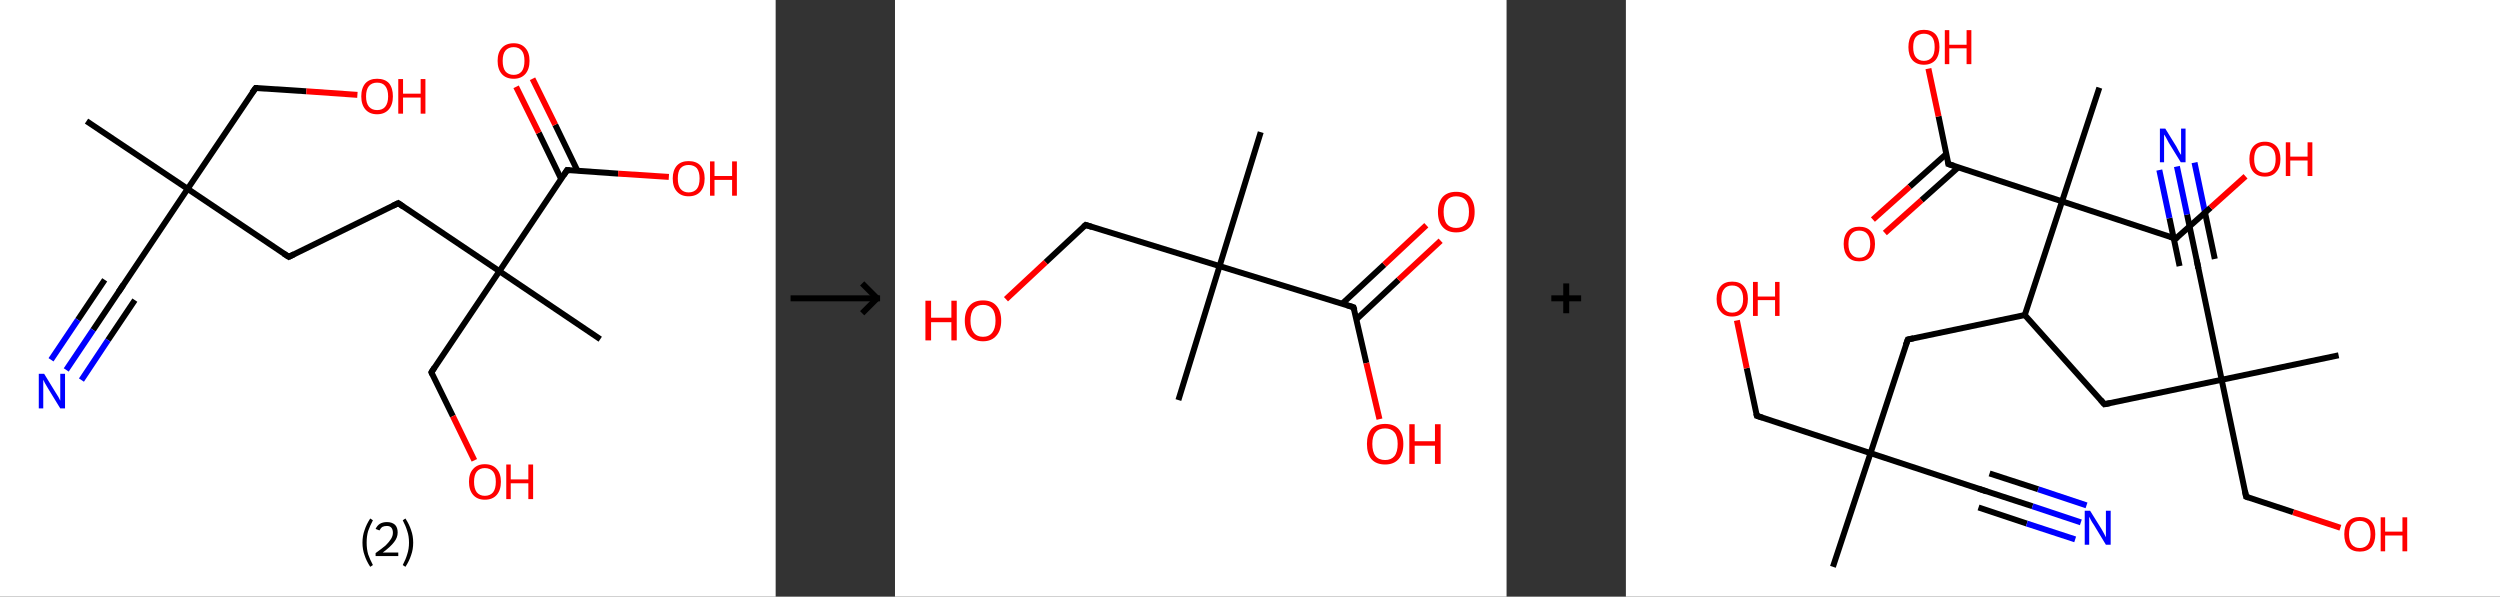 <?xml version='1.0' encoding='ASCII' standalone='yes'?>
<svg xmlns="http://www.w3.org/2000/svg" xmlns:xlink="http://www.w3.org/1999/xlink" version="1.1" width="838.0px" viewBox="0 0 838.0 200.0" height="200.0px">
  <rect x="0" y="0" width="838.0" height="200.0" fill="#333333" stroke="none"/>
  <g>
    <g transform="translate(0, 0) scale(1 1) "><!-- END OF HEADER -->
<rect style="opacity:1.0;fill:#FFFFFF;stroke:none" width="260.0" height="200.0" x="0.0" y="0.0"> </rect>
<path class="bond-0 atom-0 atom-1" d="M 29.0,40.6 L 62.9,63.3" style="fill:none;fill-rule:evenodd;stroke:#000000;stroke-width:2.0px;stroke-linecap:butt;stroke-linejoin:miter;stroke-opacity:1"/>
<path class="bond-1 atom-1 atom-2" d="M 62.9,63.3 L 40.2,97.2" style="fill:none;fill-rule:evenodd;stroke:#000000;stroke-width:2.0px;stroke-linecap:butt;stroke-linejoin:miter;stroke-opacity:1"/>
<path class="bond-2 atom-2 atom-3" d="M 40.2,97.2 L 31.2,110.6" style="fill:none;fill-rule:evenodd;stroke:#000000;stroke-width:2.0px;stroke-linecap:butt;stroke-linejoin:miter;stroke-opacity:1"/>
<path class="bond-2 atom-2 atom-3" d="M 31.2,110.6 L 22.2,124.0" style="fill:none;fill-rule:evenodd;stroke:#0000FF;stroke-width:2.0px;stroke-linecap:butt;stroke-linejoin:miter;stroke-opacity:1"/>
<path class="bond-2 atom-2 atom-3" d="M 45.2,100.6 L 36.2,114.0" style="fill:none;fill-rule:evenodd;stroke:#000000;stroke-width:2.0px;stroke-linecap:butt;stroke-linejoin:miter;stroke-opacity:1"/>
<path class="bond-2 atom-2 atom-3" d="M 36.2,114.0 L 27.3,127.4" style="fill:none;fill-rule:evenodd;stroke:#0000FF;stroke-width:2.0px;stroke-linecap:butt;stroke-linejoin:miter;stroke-opacity:1"/>
<path class="bond-2 atom-2 atom-3" d="M 35.1,93.8 L 26.1,107.2" style="fill:none;fill-rule:evenodd;stroke:#000000;stroke-width:2.0px;stroke-linecap:butt;stroke-linejoin:miter;stroke-opacity:1"/>
<path class="bond-2 atom-2 atom-3" d="M 26.1,107.2 L 17.1,120.6" style="fill:none;fill-rule:evenodd;stroke:#0000FF;stroke-width:2.0px;stroke-linecap:butt;stroke-linejoin:miter;stroke-opacity:1"/>
<path class="bond-3 atom-1 atom-4" d="M 62.9,63.3 L 85.7,29.5" style="fill:none;fill-rule:evenodd;stroke:#000000;stroke-width:2.0px;stroke-linecap:butt;stroke-linejoin:miter;stroke-opacity:1"/>
<path class="bond-4 atom-4 atom-5" d="M 85.7,29.5 L 102.7,30.6" style="fill:none;fill-rule:evenodd;stroke:#000000;stroke-width:2.0px;stroke-linecap:butt;stroke-linejoin:miter;stroke-opacity:1"/>
<path class="bond-4 atom-4 atom-5" d="M 102.7,30.6 L 119.8,31.8" style="fill:none;fill-rule:evenodd;stroke:#FF0000;stroke-width:2.0px;stroke-linecap:butt;stroke-linejoin:miter;stroke-opacity:1"/>
<path class="bond-5 atom-1 atom-6" d="M 62.9,63.3 L 96.8,86.1" style="fill:none;fill-rule:evenodd;stroke:#000000;stroke-width:2.0px;stroke-linecap:butt;stroke-linejoin:miter;stroke-opacity:1"/>
<path class="bond-6 atom-6 atom-7" d="M 96.8,86.1 L 133.5,68.1" style="fill:none;fill-rule:evenodd;stroke:#000000;stroke-width:2.0px;stroke-linecap:butt;stroke-linejoin:miter;stroke-opacity:1"/>
<path class="bond-7 atom-7 atom-8" d="M 133.5,68.1 L 167.4,90.9" style="fill:none;fill-rule:evenodd;stroke:#000000;stroke-width:2.0px;stroke-linecap:butt;stroke-linejoin:miter;stroke-opacity:1"/>
<path class="bond-8 atom-8 atom-9" d="M 167.4,90.9 L 201.2,113.7" style="fill:none;fill-rule:evenodd;stroke:#000000;stroke-width:2.0px;stroke-linecap:butt;stroke-linejoin:miter;stroke-opacity:1"/>
<path class="bond-9 atom-8 atom-10" d="M 167.4,90.9 L 144.6,124.8" style="fill:none;fill-rule:evenodd;stroke:#000000;stroke-width:2.0px;stroke-linecap:butt;stroke-linejoin:miter;stroke-opacity:1"/>
<path class="bond-10 atom-10 atom-11" d="M 144.6,124.8 L 151.8,139.5" style="fill:none;fill-rule:evenodd;stroke:#000000;stroke-width:2.0px;stroke-linecap:butt;stroke-linejoin:miter;stroke-opacity:1"/>
<path class="bond-10 atom-10 atom-11" d="M 151.8,139.5 L 159.0,154.3" style="fill:none;fill-rule:evenodd;stroke:#FF0000;stroke-width:2.0px;stroke-linecap:butt;stroke-linejoin:miter;stroke-opacity:1"/>
<path class="bond-11 atom-8 atom-12" d="M 167.4,90.9 L 190.1,57.0" style="fill:none;fill-rule:evenodd;stroke:#000000;stroke-width:2.0px;stroke-linecap:butt;stroke-linejoin:miter;stroke-opacity:1"/>
<path class="bond-12 atom-12 atom-13" d="M 193.6,57.3 L 186.1,41.8" style="fill:none;fill-rule:evenodd;stroke:#000000;stroke-width:2.0px;stroke-linecap:butt;stroke-linejoin:miter;stroke-opacity:1"/>
<path class="bond-12 atom-12 atom-13" d="M 186.1,41.8 L 178.5,26.4" style="fill:none;fill-rule:evenodd;stroke:#FF0000;stroke-width:2.0px;stroke-linecap:butt;stroke-linejoin:miter;stroke-opacity:1"/>
<path class="bond-12 atom-12 atom-13" d="M 188.1,60.0 L 180.6,44.5" style="fill:none;fill-rule:evenodd;stroke:#000000;stroke-width:2.0px;stroke-linecap:butt;stroke-linejoin:miter;stroke-opacity:1"/>
<path class="bond-12 atom-12 atom-13" d="M 180.6,44.5 L 173.0,29.1" style="fill:none;fill-rule:evenodd;stroke:#FF0000;stroke-width:2.0px;stroke-linecap:butt;stroke-linejoin:miter;stroke-opacity:1"/>
<path class="bond-13 atom-12 atom-14" d="M 190.1,57.0 L 207.2,58.2" style="fill:none;fill-rule:evenodd;stroke:#000000;stroke-width:2.0px;stroke-linecap:butt;stroke-linejoin:miter;stroke-opacity:1"/>
<path class="bond-13 atom-12 atom-14" d="M 207.2,58.2 L 224.2,59.3" style="fill:none;fill-rule:evenodd;stroke:#FF0000;stroke-width:2.0px;stroke-linecap:butt;stroke-linejoin:miter;stroke-opacity:1"/>
<path d="M 41.3,95.5 L 40.2,97.2 L 39.7,97.9" style="fill:none;stroke:#000000;stroke-width:2.0px;stroke-linecap:butt;stroke-linejoin:miter;stroke-opacity:1;"/>
<path d="M 84.5,31.1 L 85.7,29.5 L 86.5,29.5" style="fill:none;stroke:#000000;stroke-width:2.0px;stroke-linecap:butt;stroke-linejoin:miter;stroke-opacity:1;"/>
<path d="M 95.1,85.0 L 96.8,86.1 L 98.6,85.2" style="fill:none;stroke:#000000;stroke-width:2.0px;stroke-linecap:butt;stroke-linejoin:miter;stroke-opacity:1;"/>
<path d="M 131.6,69.0 L 133.5,68.1 L 135.2,69.3" style="fill:none;stroke:#000000;stroke-width:2.0px;stroke-linecap:butt;stroke-linejoin:miter;stroke-opacity:1;"/>
<path d="M 145.7,123.1 L 144.6,124.8 L 144.9,125.5" style="fill:none;stroke:#000000;stroke-width:2.0px;stroke-linecap:butt;stroke-linejoin:miter;stroke-opacity:1;"/>
<path d="M 189.0,58.7 L 190.1,57.0 L 191.0,57.1" style="fill:none;stroke:#000000;stroke-width:2.0px;stroke-linecap:butt;stroke-linejoin:miter;stroke-opacity:1;"/>
<path class="atom-3" d="M 14.8 125.3 L 18.6 131.5 Q 19.0 132.1, 19.6 133.1 Q 20.2 134.2, 20.2 134.3 L 20.2 125.3 L 21.8 125.3 L 21.8 136.9 L 20.2 136.9 L 16.1 130.2 Q 15.6 129.4, 15.1 128.5 Q 14.6 127.6, 14.5 127.3 L 14.5 136.9 L 13.0 136.9 L 13.0 125.3 L 14.8 125.3 " fill="#0000FF"/>
<path class="atom-5" d="M 121.1 32.3 Q 121.1 29.5, 122.5 27.9 Q 123.9 26.4, 126.4 26.4 Q 129.0 26.4, 130.4 27.9 Q 131.7 29.5, 131.7 32.3 Q 131.7 35.1, 130.3 36.7 Q 128.9 38.3, 126.4 38.3 Q 123.9 38.3, 122.5 36.7 Q 121.1 35.1, 121.1 32.3 M 126.4 36.9 Q 128.2 36.9, 129.1 35.8 Q 130.1 34.6, 130.1 32.3 Q 130.1 30.0, 129.1 28.8 Q 128.2 27.7, 126.4 27.7 Q 124.7 27.7, 123.7 28.8 Q 122.7 30.0, 122.7 32.3 Q 122.7 34.6, 123.7 35.8 Q 124.7 36.9, 126.4 36.9 " fill="#FF0000"/>
<path class="atom-5" d="M 133.5 26.5 L 135.1 26.5 L 135.1 31.4 L 141.0 31.4 L 141.0 26.5 L 142.6 26.5 L 142.6 38.1 L 141.0 38.1 L 141.0 32.7 L 135.1 32.7 L 135.1 38.1 L 133.5 38.1 L 133.5 26.5 " fill="#FF0000"/>
<path class="atom-11" d="M 157.2 161.5 Q 157.2 158.7, 158.6 157.2 Q 160.0 155.6, 162.5 155.6 Q 165.1 155.6, 166.5 157.2 Q 167.9 158.7, 167.9 161.5 Q 167.9 164.3, 166.5 165.9 Q 165.1 167.5, 162.5 167.5 Q 160.0 167.5, 158.6 165.9 Q 157.2 164.3, 157.2 161.5 M 162.5 166.2 Q 164.3 166.2, 165.3 165.0 Q 166.2 163.8, 166.2 161.5 Q 166.2 159.2, 165.3 158.1 Q 164.3 156.9, 162.5 156.9 Q 160.8 156.9, 159.8 158.1 Q 158.9 159.2, 158.9 161.5 Q 158.9 163.8, 159.8 165.0 Q 160.8 166.2, 162.5 166.2 " fill="#FF0000"/>
<path class="atom-11" d="M 169.7 155.7 L 171.2 155.7 L 171.2 160.7 L 177.1 160.7 L 177.1 155.7 L 178.7 155.7 L 178.7 167.3 L 177.1 167.3 L 177.1 162.0 L 171.2 162.0 L 171.2 167.3 L 169.7 167.3 L 169.7 155.7 " fill="#FF0000"/>
<path class="atom-13" d="M 166.8 20.4 Q 166.8 17.6, 168.2 16.1 Q 169.6 14.5, 172.2 14.5 Q 174.7 14.5, 176.1 16.1 Q 177.5 17.6, 177.5 20.4 Q 177.5 23.2, 176.1 24.8 Q 174.7 26.4, 172.2 26.4 Q 169.6 26.4, 168.2 24.8 Q 166.8 23.2, 166.8 20.4 M 172.2 25.1 Q 173.9 25.1, 174.9 23.9 Q 175.8 22.7, 175.8 20.4 Q 175.8 18.1, 174.9 17.0 Q 173.9 15.8, 172.2 15.8 Q 170.4 15.8, 169.4 17.0 Q 168.5 18.1, 168.5 20.4 Q 168.5 22.7, 169.4 23.9 Q 170.4 25.1, 172.2 25.1 " fill="#FF0000"/>
<path class="atom-14" d="M 225.5 59.8 Q 225.5 57.1, 226.9 55.5 Q 228.3 54.0, 230.8 54.0 Q 233.4 54.0, 234.8 55.5 Q 236.2 57.1, 236.2 59.8 Q 236.2 62.6, 234.8 64.2 Q 233.4 65.8, 230.8 65.8 Q 228.3 65.8, 226.9 64.2 Q 225.5 62.7, 225.5 59.8 M 230.8 64.5 Q 232.6 64.5, 233.6 63.3 Q 234.5 62.2, 234.5 59.8 Q 234.5 57.6, 233.6 56.4 Q 232.6 55.3, 230.8 55.3 Q 229.1 55.3, 228.1 56.4 Q 227.2 57.5, 227.2 59.8 Q 227.2 62.2, 228.1 63.3 Q 229.1 64.5, 230.8 64.5 " fill="#FF0000"/>
<path class="atom-14" d="M 238.0 54.1 L 239.5 54.1 L 239.5 59.0 L 245.4 59.0 L 245.4 54.1 L 247.0 54.1 L 247.0 65.6 L 245.4 65.6 L 245.4 60.3 L 239.5 60.3 L 239.5 65.6 L 238.0 65.6 L 238.0 54.1 " fill="#FF0000"/>
<path class="legend" d="M 121.5 181.9 Q 121.5 179.6, 122.2 177.7 Q 122.8 175.8, 124.1 173.8 L 125.0 174.4 Q 124.0 176.3, 123.4 178.0 Q 122.9 179.7, 122.9 181.9 Q 122.9 184.0, 123.4 185.8 Q 124.0 187.5, 125.0 189.4 L 124.1 190.0 Q 122.8 188.0, 122.2 186.1 Q 121.5 184.2, 121.5 181.9 " fill="#000000"/>
<path class="legend" d="M 125.9 177.3 Q 126.4 176.2, 127.3 175.6 Q 128.3 175.0, 129.7 175.0 Q 131.4 175.0, 132.4 175.9 Q 133.3 176.8, 133.3 178.5 Q 133.3 180.2, 132.1 181.7 Q 130.9 183.3, 128.3 185.2 L 133.5 185.2 L 133.5 186.4 L 125.9 186.4 L 125.9 185.4 Q 128.0 183.9, 129.3 182.8 Q 130.5 181.6, 131.1 180.6 Q 131.7 179.6, 131.7 178.6 Q 131.7 177.5, 131.2 176.9 Q 130.7 176.3, 129.7 176.3 Q 128.8 176.3, 128.2 176.6 Q 127.6 177.0, 127.2 177.8 L 125.9 177.3 " fill="#000000"/>
<path class="legend" d="M 138.5 181.9 Q 138.5 184.2, 137.8 186.1 Q 137.2 188.0, 135.9 190.0 L 135.0 189.4 Q 136.0 187.5, 136.5 185.8 Q 137.1 184.0, 137.1 181.9 Q 137.1 179.7, 136.5 178.0 Q 136.0 176.3, 135.0 174.4 L 135.9 173.8 Q 137.2 175.8, 137.8 177.7 Q 138.5 179.6, 138.5 181.9 " fill="#000000"/>
</g>
    <g transform="translate(260.0, 0) scale(1 1) "><line x1="5" y1="100" x2="35" y2="100" style="stroke:rgb(0,0,0);stroke-width:2"/>
  <line x1="34" y1="100" x2="29" y2="95" style="stroke:rgb(0,0,0);stroke-width:2"/>
  <line x1="34" y1="100" x2="29" y2="105" style="stroke:rgb(0,0,0);stroke-width:2"/>
</g>
    <g transform="translate(300.0, 0) scale(1 1) "><!-- END OF HEADER -->
<rect style="opacity:1.0;fill:#FFFFFF;stroke:none" width="205.0" height="200.0" x="0.0" y="0.0"> </rect>
<path class="bond-0 atom-0 atom-1" d="M 122.6,44.3 L 108.8,89.2" style="fill:none;fill-rule:evenodd;stroke:#000000;stroke-width:2.0px;stroke-linecap:butt;stroke-linejoin:miter;stroke-opacity:1"/>
<path class="bond-1 atom-1 atom-2" d="M 108.8,89.2 L 95.0,134.1" style="fill:none;fill-rule:evenodd;stroke:#000000;stroke-width:2.0px;stroke-linecap:butt;stroke-linejoin:miter;stroke-opacity:1"/>
<path class="bond-2 atom-1 atom-3" d="M 108.8,89.2 L 63.9,75.4" style="fill:none;fill-rule:evenodd;stroke:#000000;stroke-width:2.0px;stroke-linecap:butt;stroke-linejoin:miter;stroke-opacity:1"/>
<path class="bond-3 atom-3 atom-4" d="M 63.9,75.4 L 50.5,87.9" style="fill:none;fill-rule:evenodd;stroke:#000000;stroke-width:2.0px;stroke-linecap:butt;stroke-linejoin:miter;stroke-opacity:1"/>
<path class="bond-3 atom-3 atom-4" d="M 50.5,87.9 L 37.2,100.3" style="fill:none;fill-rule:evenodd;stroke:#FF0000;stroke-width:2.0px;stroke-linecap:butt;stroke-linejoin:miter;stroke-opacity:1"/>
<path class="bond-4 atom-1 atom-5" d="M 108.8,89.2 L 153.7,103.0" style="fill:none;fill-rule:evenodd;stroke:#000000;stroke-width:2.0px;stroke-linecap:butt;stroke-linejoin:miter;stroke-opacity:1"/>
<path class="bond-5 atom-5 atom-6" d="M 154.7,107.0 L 168.8,93.8" style="fill:none;fill-rule:evenodd;stroke:#000000;stroke-width:2.0px;stroke-linecap:butt;stroke-linejoin:miter;stroke-opacity:1"/>
<path class="bond-5 atom-5 atom-6" d="M 168.8,93.8 L 182.9,80.7" style="fill:none;fill-rule:evenodd;stroke:#FF0000;stroke-width:2.0px;stroke-linecap:butt;stroke-linejoin:miter;stroke-opacity:1"/>
<path class="bond-5 atom-5 atom-6" d="M 149.9,101.8 L 164.0,88.7" style="fill:none;fill-rule:evenodd;stroke:#000000;stroke-width:2.0px;stroke-linecap:butt;stroke-linejoin:miter;stroke-opacity:1"/>
<path class="bond-5 atom-5 atom-6" d="M 164.0,88.7 L 178.1,75.5" style="fill:none;fill-rule:evenodd;stroke:#FF0000;stroke-width:2.0px;stroke-linecap:butt;stroke-linejoin:miter;stroke-opacity:1"/>
<path class="bond-6 atom-5 atom-7" d="M 153.7,103.0 L 158.0,121.7" style="fill:none;fill-rule:evenodd;stroke:#000000;stroke-width:2.0px;stroke-linecap:butt;stroke-linejoin:miter;stroke-opacity:1"/>
<path class="bond-6 atom-5 atom-7" d="M 158.0,121.7 L 162.4,140.5" style="fill:none;fill-rule:evenodd;stroke:#FF0000;stroke-width:2.0px;stroke-linecap:butt;stroke-linejoin:miter;stroke-opacity:1"/>
<path d="M 66.1,76.1 L 63.9,75.4 L 63.2,76.0" style="fill:none;stroke:#000000;stroke-width:2.0px;stroke-linecap:butt;stroke-linejoin:miter;stroke-opacity:1;"/>
<path d="M 151.5,102.3 L 153.7,103.0 L 154.0,103.9" style="fill:none;stroke:#000000;stroke-width:2.0px;stroke-linecap:butt;stroke-linejoin:miter;stroke-opacity:1;"/>
<path class="atom-4" d="M 10.2 100.8 L 12.1 100.8 L 12.1 106.5 L 18.9 106.5 L 18.9 100.8 L 20.7 100.8 L 20.7 114.1 L 18.9 114.1 L 18.9 108.0 L 12.1 108.0 L 12.1 114.1 L 10.2 114.1 L 10.2 100.8 " fill="#FF0000"/>
<path class="atom-4" d="M 23.4 107.5 Q 23.4 104.3, 25.0 102.5 Q 26.5 100.7, 29.5 100.7 Q 32.5 100.7, 34.0 102.5 Q 35.6 104.3, 35.6 107.5 Q 35.6 110.7, 34.0 112.5 Q 32.4 114.4, 29.5 114.4 Q 26.6 114.4, 25.0 112.5 Q 23.4 110.7, 23.4 107.5 M 29.5 112.9 Q 31.5 112.9, 32.6 111.5 Q 33.7 110.1, 33.7 107.5 Q 33.7 104.8, 32.6 103.5 Q 31.5 102.2, 29.5 102.2 Q 27.5 102.2, 26.4 103.5 Q 25.3 104.8, 25.3 107.5 Q 25.3 110.1, 26.4 111.5 Q 27.5 112.9, 29.5 112.9 " fill="#FF0000"/>
<path class="atom-6" d="M 182.0 71.0 Q 182.0 67.8, 183.6 66.0 Q 185.2 64.3, 188.1 64.3 Q 191.1 64.3, 192.7 66.0 Q 194.3 67.8, 194.3 71.0 Q 194.3 74.3, 192.7 76.1 Q 191.1 77.9, 188.1 77.9 Q 185.2 77.9, 183.6 76.1 Q 182.0 74.3, 182.0 71.0 M 188.1 76.4 Q 190.2 76.4, 191.3 75.1 Q 192.4 73.7, 192.4 71.0 Q 192.4 68.4, 191.3 67.1 Q 190.2 65.8, 188.1 65.8 Q 186.1 65.8, 185.0 67.1 Q 183.9 68.4, 183.9 71.0 Q 183.9 73.7, 185.0 75.1 Q 186.1 76.4, 188.1 76.4 " fill="#FF0000"/>
<path class="atom-7" d="M 158.2 148.8 Q 158.2 145.6, 159.7 143.8 Q 161.3 142.1, 164.3 142.1 Q 167.2 142.1, 168.8 143.8 Q 170.4 145.6, 170.4 148.8 Q 170.4 152.1, 168.8 153.9 Q 167.2 155.7, 164.3 155.7 Q 161.3 155.7, 159.7 153.9 Q 158.2 152.1, 158.2 148.8 M 164.3 154.2 Q 166.3 154.2, 167.4 152.9 Q 168.5 151.5, 168.5 148.8 Q 168.5 146.2, 167.4 144.9 Q 166.3 143.6, 164.3 143.6 Q 162.2 143.6, 161.1 144.9 Q 160.0 146.2, 160.0 148.8 Q 160.0 151.5, 161.1 152.9 Q 162.2 154.2, 164.3 154.2 " fill="#FF0000"/>
<path class="atom-7" d="M 172.4 142.2 L 174.2 142.2 L 174.2 147.9 L 181.0 147.9 L 181.0 142.2 L 182.9 142.2 L 182.9 155.5 L 181.0 155.5 L 181.0 149.4 L 174.2 149.4 L 174.2 155.5 L 172.4 155.5 L 172.4 142.2 " fill="#FF0000"/>
</g>
    <g transform="translate(505.0, 0) scale(1 1) "><line x1="15" y1="100" x2="25" y2="100" style="stroke:rgb(0,0,0);stroke-width:2"/>
  <line x1="20" y1="95" x2="20" y2="105" style="stroke:rgb(0,0,0);stroke-width:2"/>
</g>
    <g transform="translate(545.0, 0) scale(1 1) "><!-- END OF HEADER -->
<rect style="opacity:1.0;fill:#FFFFFF;stroke:none" width="293.0" height="200.0" x="0.0" y="0.0"> </rect>
<path class="bond-0 atom-0 atom-1" d="M 69.4,190.0 L 82.0,151.9" style="fill:none;fill-rule:evenodd;stroke:#000000;stroke-width:2.0px;stroke-linecap:butt;stroke-linejoin:miter;stroke-opacity:1"/>
<path class="bond-1 atom-1 atom-2" d="M 82.0,151.9 L 120.0,164.4" style="fill:none;fill-rule:evenodd;stroke:#000000;stroke-width:2.0px;stroke-linecap:butt;stroke-linejoin:miter;stroke-opacity:1"/>
<path class="bond-2 atom-2 atom-3" d="M 120.0,164.4 L 136.3,169.7" style="fill:none;fill-rule:evenodd;stroke:#000000;stroke-width:2.0px;stroke-linecap:butt;stroke-linejoin:miter;stroke-opacity:1"/>
<path class="bond-2 atom-2 atom-3" d="M 136.3,169.7 L 152.5,175.1" style="fill:none;fill-rule:evenodd;stroke:#0000FF;stroke-width:2.0px;stroke-linecap:butt;stroke-linejoin:miter;stroke-opacity:1"/>
<path class="bond-2 atom-2 atom-3" d="M 121.9,158.7 L 138.2,164.0" style="fill:none;fill-rule:evenodd;stroke:#000000;stroke-width:2.0px;stroke-linecap:butt;stroke-linejoin:miter;stroke-opacity:1"/>
<path class="bond-2 atom-2 atom-3" d="M 138.2,164.0 L 154.4,169.4" style="fill:none;fill-rule:evenodd;stroke:#0000FF;stroke-width:2.0px;stroke-linecap:butt;stroke-linejoin:miter;stroke-opacity:1"/>
<path class="bond-2 atom-2 atom-3" d="M 118.2,170.1 L 134.4,175.5" style="fill:none;fill-rule:evenodd;stroke:#000000;stroke-width:2.0px;stroke-linecap:butt;stroke-linejoin:miter;stroke-opacity:1"/>
<path class="bond-2 atom-2 atom-3" d="M 134.4,175.5 L 150.6,180.8" style="fill:none;fill-rule:evenodd;stroke:#0000FF;stroke-width:2.0px;stroke-linecap:butt;stroke-linejoin:miter;stroke-opacity:1"/>
<path class="bond-3 atom-1 atom-4" d="M 82.0,151.9 L 43.9,139.4" style="fill:none;fill-rule:evenodd;stroke:#000000;stroke-width:2.0px;stroke-linecap:butt;stroke-linejoin:miter;stroke-opacity:1"/>
<path class="bond-4 atom-4 atom-5" d="M 43.9,139.4 L 40.5,123.4" style="fill:none;fill-rule:evenodd;stroke:#000000;stroke-width:2.0px;stroke-linecap:butt;stroke-linejoin:miter;stroke-opacity:1"/>
<path class="bond-4 atom-4 atom-5" d="M 40.5,123.4 L 37.2,107.4" style="fill:none;fill-rule:evenodd;stroke:#FF0000;stroke-width:2.0px;stroke-linecap:butt;stroke-linejoin:miter;stroke-opacity:1"/>
<path class="bond-5 atom-1 atom-6" d="M 82.0,151.9 L 94.5,113.8" style="fill:none;fill-rule:evenodd;stroke:#000000;stroke-width:2.0px;stroke-linecap:butt;stroke-linejoin:miter;stroke-opacity:1"/>
<path class="bond-6 atom-6 atom-7" d="M 94.5,113.8 L 133.7,105.6" style="fill:none;fill-rule:evenodd;stroke:#000000;stroke-width:2.0px;stroke-linecap:butt;stroke-linejoin:miter;stroke-opacity:1"/>
<path class="bond-7 atom-7 atom-8" d="M 133.7,105.6 L 160.4,135.5" style="fill:none;fill-rule:evenodd;stroke:#000000;stroke-width:2.0px;stroke-linecap:butt;stroke-linejoin:miter;stroke-opacity:1"/>
<path class="bond-8 atom-8 atom-9" d="M 160.4,135.5 L 199.7,127.3" style="fill:none;fill-rule:evenodd;stroke:#000000;stroke-width:2.0px;stroke-linecap:butt;stroke-linejoin:miter;stroke-opacity:1"/>
<path class="bond-9 atom-9 atom-10" d="M 199.7,127.3 L 238.9,119.1" style="fill:none;fill-rule:evenodd;stroke:#000000;stroke-width:2.0px;stroke-linecap:butt;stroke-linejoin:miter;stroke-opacity:1"/>
<path class="bond-10 atom-9 atom-11" d="M 199.7,127.3 L 191.5,88.0" style="fill:none;fill-rule:evenodd;stroke:#000000;stroke-width:2.0px;stroke-linecap:butt;stroke-linejoin:miter;stroke-opacity:1"/>
<path class="bond-11 atom-11 atom-12" d="M 191.5,88.0 L 188.1,71.9" style="fill:none;fill-rule:evenodd;stroke:#000000;stroke-width:2.0px;stroke-linecap:butt;stroke-linejoin:miter;stroke-opacity:1"/>
<path class="bond-11 atom-11 atom-12" d="M 188.1,71.9 L 184.7,55.8" style="fill:none;fill-rule:evenodd;stroke:#0000FF;stroke-width:2.0px;stroke-linecap:butt;stroke-linejoin:miter;stroke-opacity:1"/>
<path class="bond-11 atom-11 atom-12" d="M 185.6,89.2 L 182.2,73.1" style="fill:none;fill-rule:evenodd;stroke:#000000;stroke-width:2.0px;stroke-linecap:butt;stroke-linejoin:miter;stroke-opacity:1"/>
<path class="bond-11 atom-11 atom-12" d="M 182.2,73.1 L 178.8,57.0" style="fill:none;fill-rule:evenodd;stroke:#0000FF;stroke-width:2.0px;stroke-linecap:butt;stroke-linejoin:miter;stroke-opacity:1"/>
<path class="bond-11 atom-11 atom-12" d="M 197.4,86.8 L 194.0,70.7" style="fill:none;fill-rule:evenodd;stroke:#000000;stroke-width:2.0px;stroke-linecap:butt;stroke-linejoin:miter;stroke-opacity:1"/>
<path class="bond-11 atom-11 atom-12" d="M 194.0,70.7 L 190.6,54.5" style="fill:none;fill-rule:evenodd;stroke:#0000FF;stroke-width:2.0px;stroke-linecap:butt;stroke-linejoin:miter;stroke-opacity:1"/>
<path class="bond-12 atom-9 atom-13" d="M 199.7,127.3 L 207.9,166.5" style="fill:none;fill-rule:evenodd;stroke:#000000;stroke-width:2.0px;stroke-linecap:butt;stroke-linejoin:miter;stroke-opacity:1"/>
<path class="bond-13 atom-13 atom-14" d="M 207.9,166.5 L 223.7,171.7" style="fill:none;fill-rule:evenodd;stroke:#000000;stroke-width:2.0px;stroke-linecap:butt;stroke-linejoin:miter;stroke-opacity:1"/>
<path class="bond-13 atom-13 atom-14" d="M 223.7,171.7 L 239.5,176.9" style="fill:none;fill-rule:evenodd;stroke:#FF0000;stroke-width:2.0px;stroke-linecap:butt;stroke-linejoin:miter;stroke-opacity:1"/>
<path class="bond-14 atom-7 atom-15" d="M 133.7,105.6 L 146.2,67.5" style="fill:none;fill-rule:evenodd;stroke:#000000;stroke-width:2.0px;stroke-linecap:butt;stroke-linejoin:miter;stroke-opacity:1"/>
<path class="bond-15 atom-15 atom-16" d="M 146.2,67.5 L 158.7,29.4" style="fill:none;fill-rule:evenodd;stroke:#000000;stroke-width:2.0px;stroke-linecap:butt;stroke-linejoin:miter;stroke-opacity:1"/>
<path class="bond-16 atom-15 atom-17" d="M 146.2,67.5 L 184.3,80.0" style="fill:none;fill-rule:evenodd;stroke:#000000;stroke-width:2.0px;stroke-linecap:butt;stroke-linejoin:miter;stroke-opacity:1"/>
<path class="bond-17 atom-17 atom-18" d="M 184.3,80.0 L 196.0,69.6" style="fill:none;fill-rule:evenodd;stroke:#000000;stroke-width:2.0px;stroke-linecap:butt;stroke-linejoin:miter;stroke-opacity:1"/>
<path class="bond-17 atom-17 atom-18" d="M 196.0,69.6 L 207.7,59.1" style="fill:none;fill-rule:evenodd;stroke:#FF0000;stroke-width:2.0px;stroke-linecap:butt;stroke-linejoin:miter;stroke-opacity:1"/>
<path class="bond-18 atom-15 atom-19" d="M 146.2,67.5 L 108.1,55.0" style="fill:none;fill-rule:evenodd;stroke:#000000;stroke-width:2.0px;stroke-linecap:butt;stroke-linejoin:miter;stroke-opacity:1"/>
<path class="bond-19 atom-19 atom-20" d="M 107.4,51.6 L 95.1,62.6" style="fill:none;fill-rule:evenodd;stroke:#000000;stroke-width:2.0px;stroke-linecap:butt;stroke-linejoin:miter;stroke-opacity:1"/>
<path class="bond-19 atom-19 atom-20" d="M 95.1,62.6 L 82.8,73.6" style="fill:none;fill-rule:evenodd;stroke:#FF0000;stroke-width:2.0px;stroke-linecap:butt;stroke-linejoin:miter;stroke-opacity:1"/>
<path class="bond-19 atom-19 atom-20" d="M 111.4,56.1 L 99.1,67.1" style="fill:none;fill-rule:evenodd;stroke:#000000;stroke-width:2.0px;stroke-linecap:butt;stroke-linejoin:miter;stroke-opacity:1"/>
<path class="bond-19 atom-19 atom-20" d="M 99.1,67.1 L 86.8,78.1" style="fill:none;fill-rule:evenodd;stroke:#FF0000;stroke-width:2.0px;stroke-linecap:butt;stroke-linejoin:miter;stroke-opacity:1"/>
<path class="bond-20 atom-19 atom-21" d="M 108.1,55.0 L 104.8,39.0" style="fill:none;fill-rule:evenodd;stroke:#000000;stroke-width:2.0px;stroke-linecap:butt;stroke-linejoin:miter;stroke-opacity:1"/>
<path class="bond-20 atom-19 atom-21" d="M 104.8,39.0 L 101.4,23.0" style="fill:none;fill-rule:evenodd;stroke:#FF0000;stroke-width:2.0px;stroke-linecap:butt;stroke-linejoin:miter;stroke-opacity:1"/>
<path d="M 118.1,163.8 L 120.0,164.4 L 120.9,164.7" style="fill:none;stroke:#000000;stroke-width:2.0px;stroke-linecap:butt;stroke-linejoin:miter;stroke-opacity:1;"/>
<path d="M 45.8,140.0 L 43.9,139.4 L 43.7,138.6" style="fill:none;stroke:#000000;stroke-width:2.0px;stroke-linecap:butt;stroke-linejoin:miter;stroke-opacity:1;"/>
<path d="M 93.8,115.7 L 94.5,113.8 L 96.4,113.4" style="fill:none;stroke:#000000;stroke-width:2.0px;stroke-linecap:butt;stroke-linejoin:miter;stroke-opacity:1;"/>
<path d="M 159.1,134.0 L 160.4,135.5 L 162.4,135.1" style="fill:none;stroke:#000000;stroke-width:2.0px;stroke-linecap:butt;stroke-linejoin:miter;stroke-opacity:1;"/>
<path d="M 191.9,90.0 L 191.5,88.0 L 191.3,87.2" style="fill:none;stroke:#000000;stroke-width:2.0px;stroke-linecap:butt;stroke-linejoin:miter;stroke-opacity:1;"/>
<path d="M 207.5,164.5 L 207.9,166.5 L 208.7,166.8" style="fill:none;stroke:#000000;stroke-width:2.0px;stroke-linecap:butt;stroke-linejoin:miter;stroke-opacity:1;"/>
<path d="M 182.4,79.4 L 184.3,80.0 L 184.9,79.5" style="fill:none;stroke:#000000;stroke-width:2.0px;stroke-linecap:butt;stroke-linejoin:miter;stroke-opacity:1;"/>
<path d="M 110.0,55.6 L 108.1,55.0 L 108.0,54.2" style="fill:none;stroke:#000000;stroke-width:2.0px;stroke-linecap:butt;stroke-linejoin:miter;stroke-opacity:1;"/>
<path class="atom-3" d="M 155.6 171.2 L 159.4 177.3 Q 159.7 177.9, 160.3 178.9 Q 160.9 180.0, 160.9 180.1 L 160.9 171.2 L 162.5 171.2 L 162.5 182.6 L 160.9 182.6 L 156.9 176.0 Q 156.4 175.3, 155.9 174.4 Q 155.5 173.5, 155.3 173.2 L 155.3 182.6 L 153.8 182.6 L 153.8 171.2 L 155.6 171.2 " fill="#0000FF"/>
<path class="atom-5" d="M 30.4 100.2 Q 30.4 97.5, 31.8 95.9 Q 33.1 94.4, 35.6 94.4 Q 38.2 94.4, 39.5 95.9 Q 40.9 97.5, 40.9 100.2 Q 40.9 102.9, 39.5 104.5 Q 38.1 106.1, 35.6 106.1 Q 33.1 106.1, 31.8 104.5 Q 30.4 103.0, 30.4 100.2 M 35.6 104.8 Q 37.4 104.8, 38.3 103.6 Q 39.3 102.5, 39.3 100.2 Q 39.3 97.9, 38.3 96.8 Q 37.4 95.7, 35.6 95.7 Q 33.9 95.7, 33.0 96.8 Q 32.0 97.9, 32.0 100.2 Q 32.0 102.5, 33.0 103.6 Q 33.9 104.8, 35.6 104.8 " fill="#FF0000"/>
<path class="atom-5" d="M 42.6 94.5 L 44.2 94.5 L 44.2 99.4 L 50.0 99.4 L 50.0 94.5 L 51.5 94.5 L 51.5 105.9 L 50.0 105.9 L 50.0 100.6 L 44.2 100.6 L 44.2 105.9 L 42.6 105.9 L 42.6 94.5 " fill="#FF0000"/>
<path class="atom-12" d="M 180.8 43.1 L 184.5 49.1 Q 184.8 49.7, 185.4 50.8 Q 186.0 51.9, 186.1 51.9 L 186.1 43.1 L 187.6 43.1 L 187.6 54.4 L 186.0 54.4 L 182.0 47.9 Q 181.6 47.1, 181.1 46.2 Q 180.6 45.3, 180.4 45.1 L 180.4 54.4 L 179.0 54.4 L 179.0 43.1 L 180.8 43.1 " fill="#0000FF"/>
<path class="atom-14" d="M 240.8 179.1 Q 240.8 176.3, 242.1 174.8 Q 243.5 173.3, 246.0 173.3 Q 248.5 173.3, 249.9 174.8 Q 251.2 176.3, 251.2 179.1 Q 251.2 181.8, 249.9 183.4 Q 248.5 184.9, 246.0 184.9 Q 243.5 184.9, 242.1 183.4 Q 240.8 181.8, 240.8 179.1 M 246.0 183.7 Q 247.7 183.7, 248.7 182.5 Q 249.6 181.3, 249.6 179.1 Q 249.6 176.8, 248.7 175.7 Q 247.7 174.6, 246.0 174.6 Q 244.3 174.6, 243.3 175.7 Q 242.4 176.8, 242.4 179.1 Q 242.4 181.3, 243.3 182.5 Q 244.3 183.7, 246.0 183.7 " fill="#FF0000"/>
<path class="atom-14" d="M 253.0 173.4 L 254.5 173.4 L 254.5 178.2 L 260.3 178.2 L 260.3 173.4 L 261.9 173.4 L 261.9 184.8 L 260.3 184.8 L 260.3 179.5 L 254.5 179.5 L 254.5 184.8 L 253.0 184.8 L 253.0 173.4 " fill="#FF0000"/>
<path class="atom-18" d="M 209.0 53.3 Q 209.0 50.6, 210.3 49.1 Q 211.7 47.5, 214.2 47.5 Q 216.7 47.5, 218.1 49.1 Q 219.4 50.6, 219.4 53.3 Q 219.4 56.1, 218.0 57.6 Q 216.7 59.2, 214.2 59.2 Q 211.7 59.2, 210.3 57.6 Q 209.0 56.1, 209.0 53.3 M 214.2 57.9 Q 215.9 57.9, 216.9 56.8 Q 217.8 55.6, 217.8 53.3 Q 217.8 51.1, 216.9 50.0 Q 215.9 48.8, 214.2 48.8 Q 212.5 48.8, 211.5 49.9 Q 210.6 51.1, 210.6 53.3 Q 210.6 55.6, 211.5 56.8 Q 212.5 57.9, 214.2 57.9 " fill="#FF0000"/>
<path class="atom-18" d="M 221.2 47.7 L 222.7 47.7 L 222.7 52.5 L 228.5 52.5 L 228.5 47.7 L 230.1 47.7 L 230.1 59.0 L 228.5 59.0 L 228.5 53.8 L 222.7 53.8 L 222.7 59.0 L 221.2 59.0 L 221.2 47.7 " fill="#FF0000"/>
<path class="atom-20" d="M 73.0 81.8 Q 73.0 79.0, 74.4 77.5 Q 75.7 76.0, 78.2 76.0 Q 80.8 76.0, 82.1 77.5 Q 83.5 79.0, 83.5 81.8 Q 83.5 84.5, 82.1 86.1 Q 80.7 87.6, 78.2 87.6 Q 75.7 87.6, 74.4 86.1 Q 73.0 84.5, 73.0 81.8 M 78.2 86.4 Q 80.0 86.4, 80.9 85.2 Q 81.9 84.0, 81.9 81.8 Q 81.9 79.5, 80.9 78.4 Q 80.0 77.3, 78.2 77.3 Q 76.5 77.3, 75.6 78.4 Q 74.6 79.5, 74.6 81.8 Q 74.6 84.1, 75.6 85.2 Q 76.5 86.4, 78.2 86.4 " fill="#FF0000"/>
<path class="atom-21" d="M 94.7 15.8 Q 94.7 13.0, 96.0 11.5 Q 97.4 10.0, 99.9 10.0 Q 102.4 10.0, 103.8 11.5 Q 105.1 13.0, 105.1 15.8 Q 105.1 18.5, 103.8 20.1 Q 102.4 21.7, 99.9 21.7 Q 97.4 21.7, 96.0 20.1 Q 94.7 18.5, 94.7 15.8 M 99.9 20.4 Q 101.6 20.4, 102.6 19.2 Q 103.5 18.1, 103.5 15.8 Q 103.5 13.5, 102.6 12.4 Q 101.6 11.3, 99.9 11.3 Q 98.2 11.3, 97.2 12.4 Q 96.3 13.5, 96.3 15.8 Q 96.3 18.1, 97.2 19.2 Q 98.2 20.4, 99.9 20.4 " fill="#FF0000"/>
<path class="atom-21" d="M 106.9 10.1 L 108.4 10.1 L 108.4 15.0 L 114.2 15.0 L 114.2 10.1 L 115.8 10.1 L 115.8 21.5 L 114.2 21.5 L 114.2 16.2 L 108.4 16.2 L 108.4 21.5 L 106.9 21.5 L 106.9 10.1 " fill="#FF0000"/>
</g>
  </g>
</svg>
